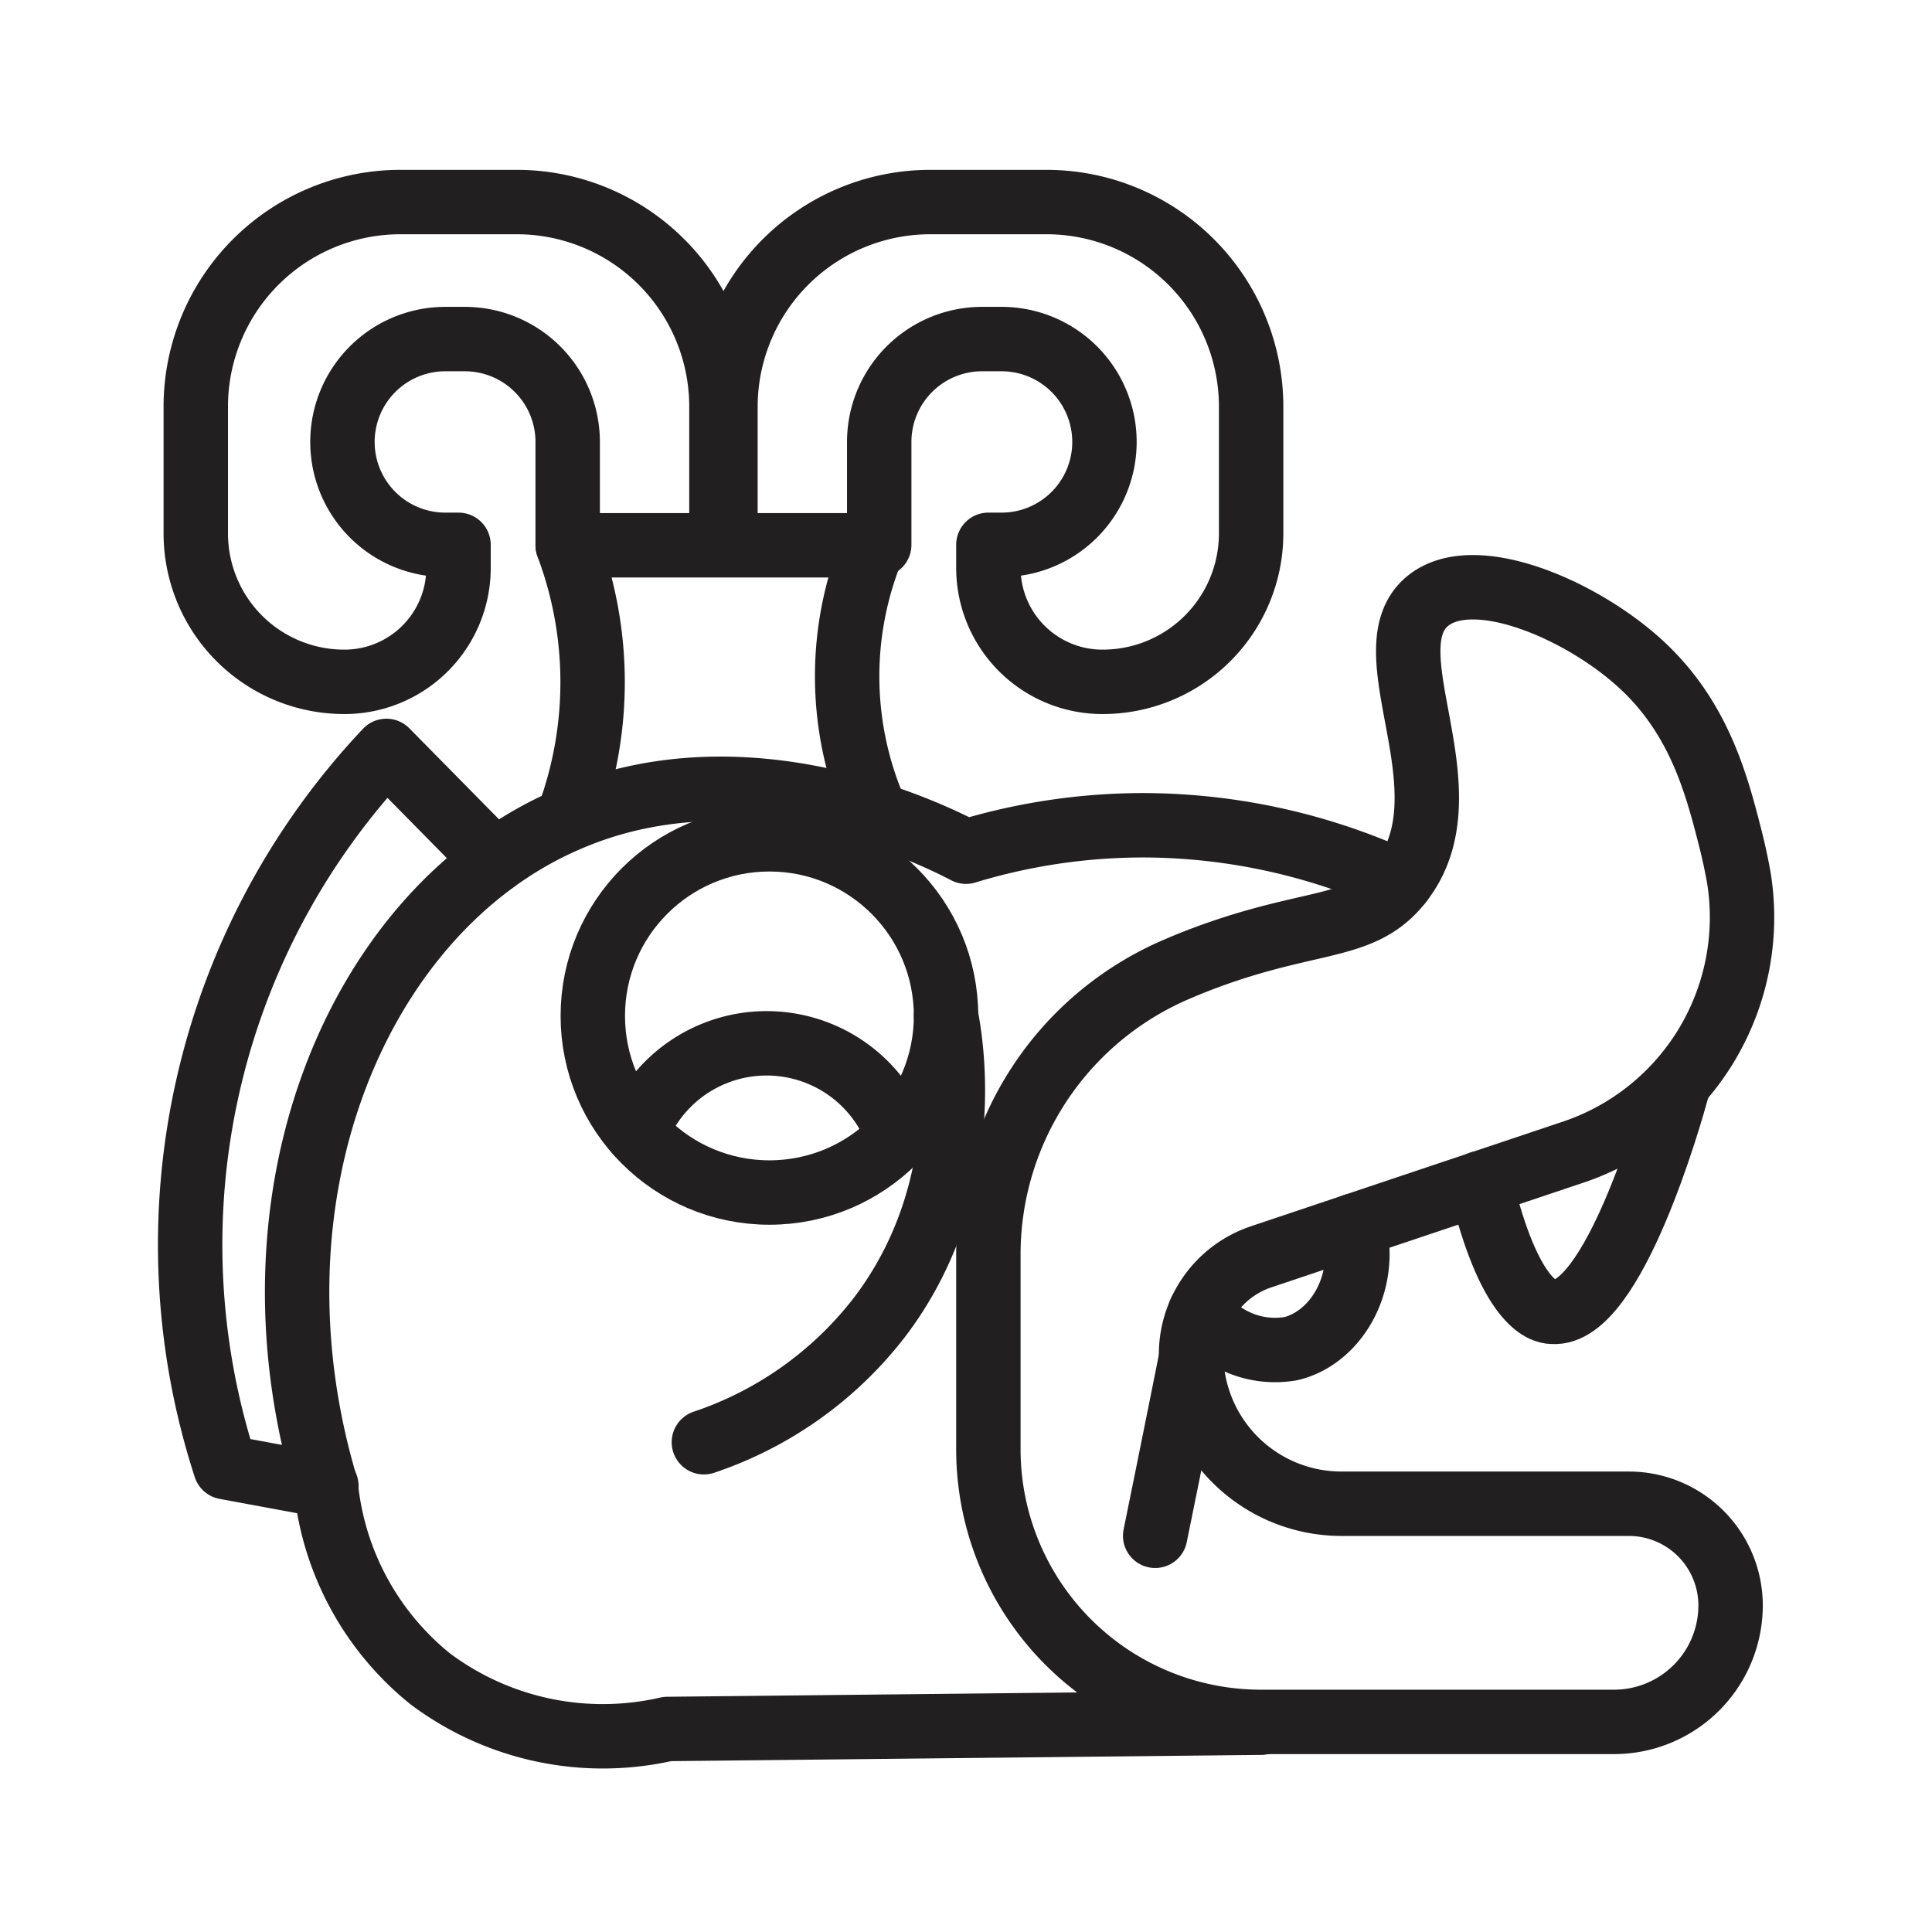 <svg id="Symbols" xmlns="http://www.w3.org/2000/svg" viewBox="0 0 120 120"><defs><style>.cls-1{fill:none;stroke:#211f1f;stroke-linecap:round;stroke-linejoin:round;stroke-width:4px;}</style></defs><circle class="cls-1" cx="47.79" cy="63.1" r="10.97"/><path class="cls-1" d="M107.49,52.13q.3,1.2.51,2.37A15.39,15.39,0,0,1,97.6,71.6L78.34,78.06a6.38,6.38,0,0,0-4.36,6h0a9.34,9.34,0,0,0,9.34,9.34h17.86a6.32,6.32,0,0,1,6.31,6.31h0a7.24,7.24,0,0,1-7.24,7.24H78.32A16.93,16.93,0,0,1,61.39,90.06V78A19.26,19.26,0,0,1,73,60.24l.56-.24C81.14,56.88,84.5,58,87,54.79c4.44-5.65-2.06-14.43,1.69-17.47,2.85-2.31,9.45.5,13.16,3.87S106.63,48.77,107.49,52.13Z"/><path class="cls-1" d="M39.54,70.32a8.67,8.67,0,0,1,16.25.26"/><path class="cls-1" d="M104.16,67.69c-.34,1.25-3.94,14.1-7.74,13.79-.55,0-2.66-.48-4.46-8"/><path class="cls-1" d="M84.09,76.13c.92,3.64-1.17,7-3.93,7.64a5.74,5.74,0,0,1-5.61-2.29q-1.39,7-2.8,13.91"/><path class="cls-1" d="M58.76,63.1c.3,1.53,1.94,10.75-4.15,18.74a23,23,0,0,1-10.89,7.74"/><path class="cls-1" d="M87,54.79a38.39,38.39,0,0,0-15.73-3.53A37.85,37.85,0,0,0,60,52.9c-2.09-1.09-13.6-6.83-24.74-2C22.39,56.42,14.79,74,20.24,92.29a17.63,17.63,0,0,0,6.5,12,17.89,17.89,0,0,0,14.71,3.1L78.32,107"/><path class="cls-1" d="M30.73,53.47,24,46.64A44.69,44.69,0,0,0,14,91.13l6.27,1.16"/><path class="cls-1" d="M35.26,50.87a24.12,24.12,0,0,0,0-17h19a21,21,0,0,0,0,16.28"/><path class="cls-1" d="M44.81,33.84V25.26A12.71,12.71,0,0,0,32.1,12.55H24.87A12.71,12.71,0,0,0,12.16,25.26v7.87a9.22,9.22,0,0,0,9.23,9.22h0a7.08,7.08,0,0,0,7.09-7.09V33.84h-.82a6.39,6.39,0,0,1-6.39-6.39h0a6.39,6.39,0,0,1,6.39-6.39h1.21a6.39,6.39,0,0,1,6.39,6.39v6.39"/><path class="cls-1" d="M45.06,33.84V25.26A12.72,12.72,0,0,1,57.77,12.55H65A12.71,12.71,0,0,1,77.71,25.26v7.87a9.22,9.22,0,0,1-9.23,9.22h0a7.08,7.08,0,0,1-7.09-7.09V33.84h.82a6.39,6.39,0,0,0,6.39-6.39h0a6.39,6.39,0,0,0-6.39-6.39H61a6.39,6.39,0,0,0-6.39,6.39v6.39"/></svg>
